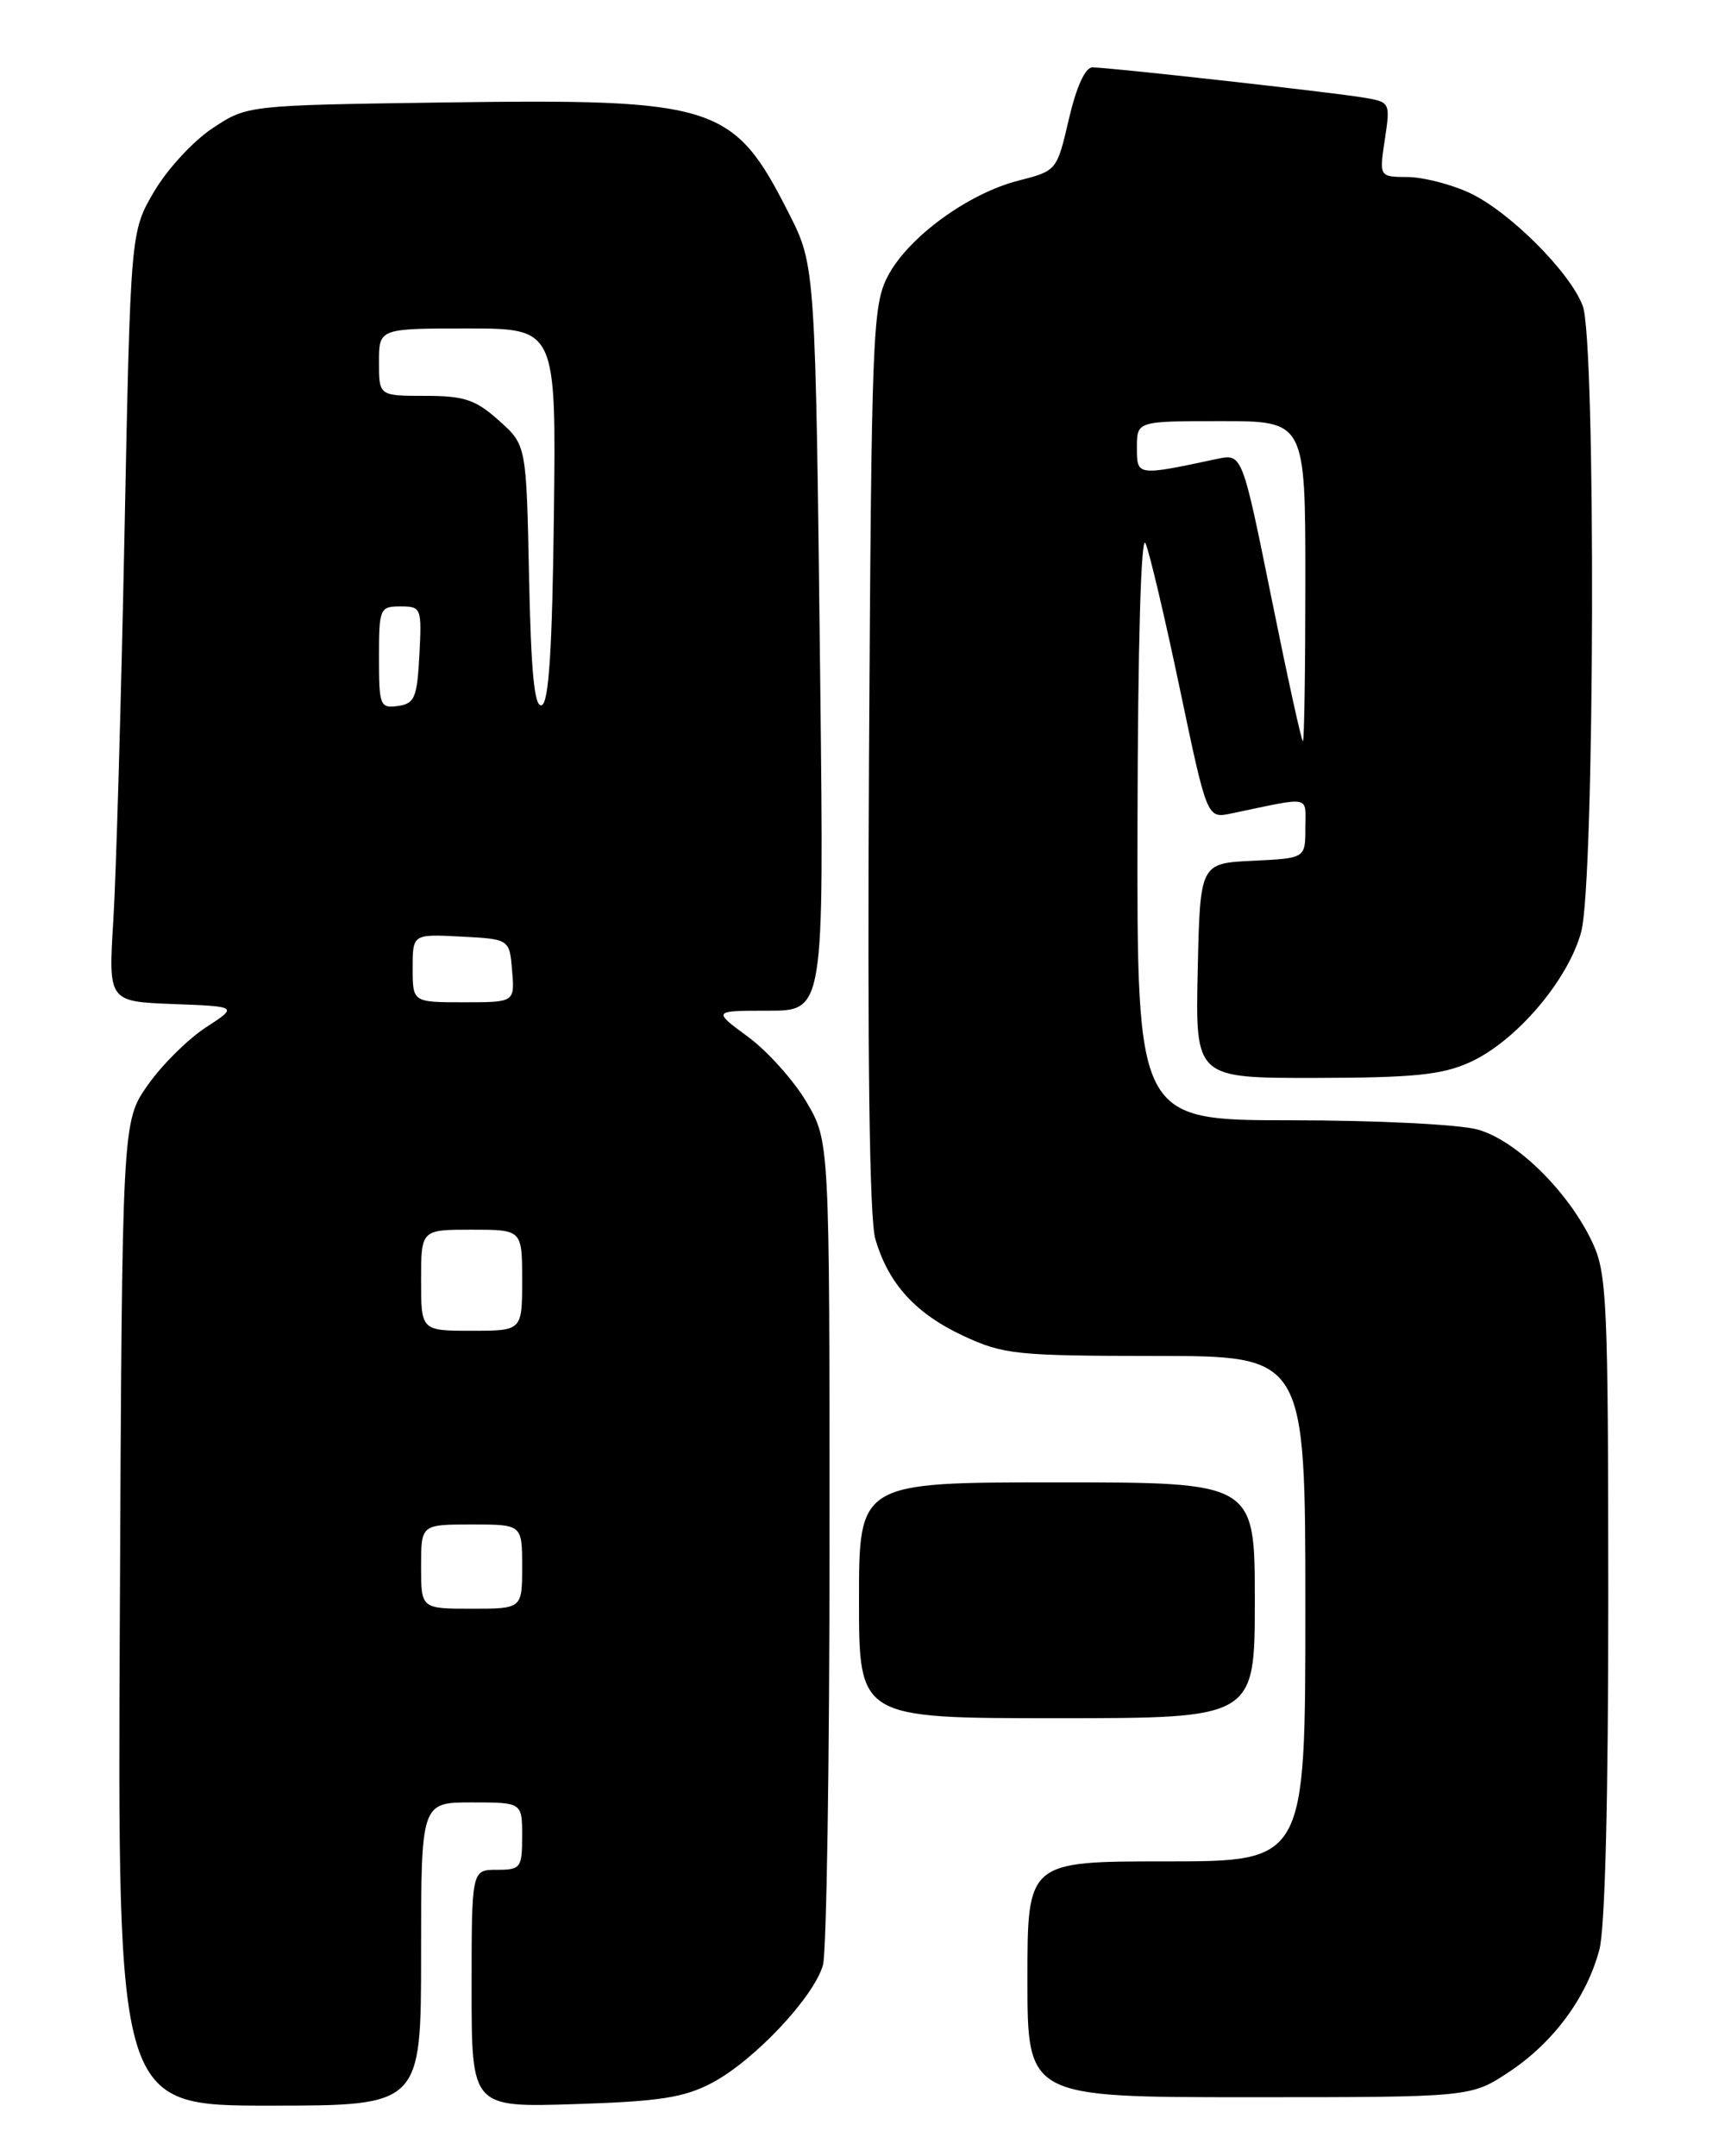 <?xml version="1.0" encoding="UTF-8" standalone="no"?>
<!DOCTYPE svg PUBLIC "-//W3C//DTD SVG 1.1//EN" "http://www.w3.org/Graphics/SVG/1.1/DTD/svg11.dtd" >
<svg xmlns="http://www.w3.org/2000/svg" xmlns:xlink="http://www.w3.org/1999/xlink" version="1.1" viewBox="0 0 204 256">
 <g >
 <path fill="currentColor"
d=" M 50.00 232.00 C 50.00 214.00 50.00 214.00 56.00 214.00 C 62.00 214.00 62.00 214.00 62.00 218.00 C 62.00 221.78 61.83 222.00 59.00 222.00 C 56.00 222.00 56.00 222.00 56.00 236.10 C 56.00 250.21 56.00 250.21 68.25 249.82 C 78.31 249.50 81.22 249.05 84.54 247.30 C 89.52 244.68 96.66 237.10 97.72 233.31 C 98.15 231.76 98.50 209.12 98.50 183.00 C 98.50 135.50 98.50 135.50 95.77 130.85 C 94.26 128.29 91.13 124.80 88.82 123.10 C 84.61 120.00 84.61 120.00 91.22 120.00 C 97.84 120.00 97.84 120.00 97.40 81.25 C 96.83 31.64 96.83 31.57 93.69 25.37 C 87.08 12.33 85.13 11.71 52.42 12.17 C 29.35 12.50 29.35 12.50 25.23 15.23 C 22.96 16.73 19.85 20.10 18.31 22.73 C 15.50 27.50 15.50 27.50 14.78 63.50 C 14.38 83.30 13.79 103.87 13.46 109.21 C 12.86 118.91 12.86 118.91 20.57 119.21 C 28.27 119.50 28.27 119.50 24.42 122.00 C 22.31 123.38 19.21 126.45 17.54 128.84 C 14.50 133.17 14.50 133.17 14.23 191.59 C 13.95 250.00 13.95 250.00 31.98 250.00 C 50.00 250.00 50.00 250.00 50.00 232.00 Z  M 179.20 245.99 C 184.45 242.51 188.38 237.20 189.91 231.50 C 190.59 228.97 190.98 213.56 190.97 189.50 C 190.96 154.41 190.81 151.19 189.08 147.50 C 186.25 141.48 180.05 135.38 175.46 134.11 C 173.25 133.50 163.44 133.01 153.25 133.01 C 135.00 133.00 135.00 133.00 135.07 97.75 C 135.11 76.54 135.49 63.30 136.02 64.50 C 136.50 65.60 138.34 73.40 140.11 81.84 C 143.33 97.18 143.33 97.18 146.17 96.59 C 155.90 94.56 155.00 94.38 155.00 98.33 C 155.00 101.90 155.00 101.90 148.75 102.20 C 142.50 102.50 142.50 102.50 142.22 115.25 C 141.94 128.00 141.94 128.00 156.22 127.98 C 167.90 127.96 171.23 127.62 174.54 126.12 C 180.03 123.63 186.22 116.36 187.76 110.62 C 189.36 104.63 189.52 40.51 187.94 36.32 C 186.44 32.31 179.20 25.09 174.50 22.90 C 172.30 21.88 168.99 21.03 167.14 21.02 C 163.77 21.00 163.77 21.00 164.44 16.56 C 165.10 12.13 165.09 12.11 161.80 11.57 C 157.78 10.91 131.64 8.00 129.72 8.00 C 128.86 8.00 127.82 10.29 126.92 14.14 C 125.50 20.26 125.49 20.28 120.95 21.44 C 114.96 22.96 107.79 28.20 105.41 32.81 C 103.61 36.28 103.48 39.65 103.19 90.00 C 102.99 125.55 103.24 144.71 103.94 147.11 C 105.50 152.43 108.70 155.95 114.42 158.62 C 119.16 160.82 120.70 160.98 137.25 160.99 C 155.00 161.00 155.00 161.00 155.00 191.00 C 155.00 221.00 155.00 221.00 138.50 221.00 C 122.00 221.00 122.00 221.00 122.00 235.00 C 122.00 249.00 122.00 249.00 148.33 249.00 C 174.66 249.00 174.66 249.00 179.20 245.99 Z  M 149.00 190.00 C 149.00 176.00 149.00 176.00 125.50 176.00 C 102.00 176.00 102.00 176.00 102.00 190.00 C 102.00 204.00 102.00 204.00 125.50 204.00 C 149.00 204.00 149.00 204.00 149.00 190.00 Z  M 50.00 186.00 C 50.00 181.00 50.00 181.00 56.00 181.00 C 62.00 181.00 62.00 181.00 62.00 186.00 C 62.00 191.00 62.00 191.00 56.00 191.00 C 50.00 191.00 50.00 191.00 50.00 186.00 Z  M 50.00 152.00 C 50.00 146.00 50.00 146.00 56.00 146.00 C 62.00 146.00 62.00 146.00 62.00 152.00 C 62.00 158.00 62.00 158.00 56.00 158.00 C 50.00 158.00 50.00 158.00 50.00 152.00 Z  M 49.00 114.95 C 49.00 110.90 49.00 110.90 54.75 111.20 C 60.50 111.50 60.50 111.50 60.81 115.25 C 61.12 119.00 61.12 119.00 55.06 119.00 C 49.00 119.00 49.00 119.00 49.00 114.95 Z  M 45.00 78.07 C 45.00 72.23 45.10 72.00 47.55 72.00 C 50.02 72.00 50.09 72.17 49.80 77.75 C 49.53 82.84 49.24 83.54 47.25 83.82 C 45.13 84.12 45.00 83.79 45.00 78.07 Z  M 62.82 68.48 C 62.50 52.83 62.50 52.83 59.23 49.92 C 56.47 47.45 55.13 47.00 50.48 47.00 C 45.00 47.00 45.00 47.00 45.00 43.00 C 45.00 39.00 45.00 39.00 55.52 39.00 C 66.04 39.00 66.04 39.00 65.77 61.17 C 65.58 77.09 65.17 83.45 64.32 83.73 C 63.46 84.01 63.06 79.92 62.82 68.48 Z  M 150.96 70.92 C 147.50 53.85 147.50 53.85 144.50 54.49 C 134.95 56.52 135.00 56.53 135.00 53.13 C 135.00 50.00 135.00 50.00 145.00 50.00 C 155.00 50.00 155.00 50.00 155.00 69.00 C 155.00 79.45 154.87 88.00 154.71 88.00 C 154.54 88.00 152.86 80.32 150.96 70.92 Z "/>
</g>
</svg>